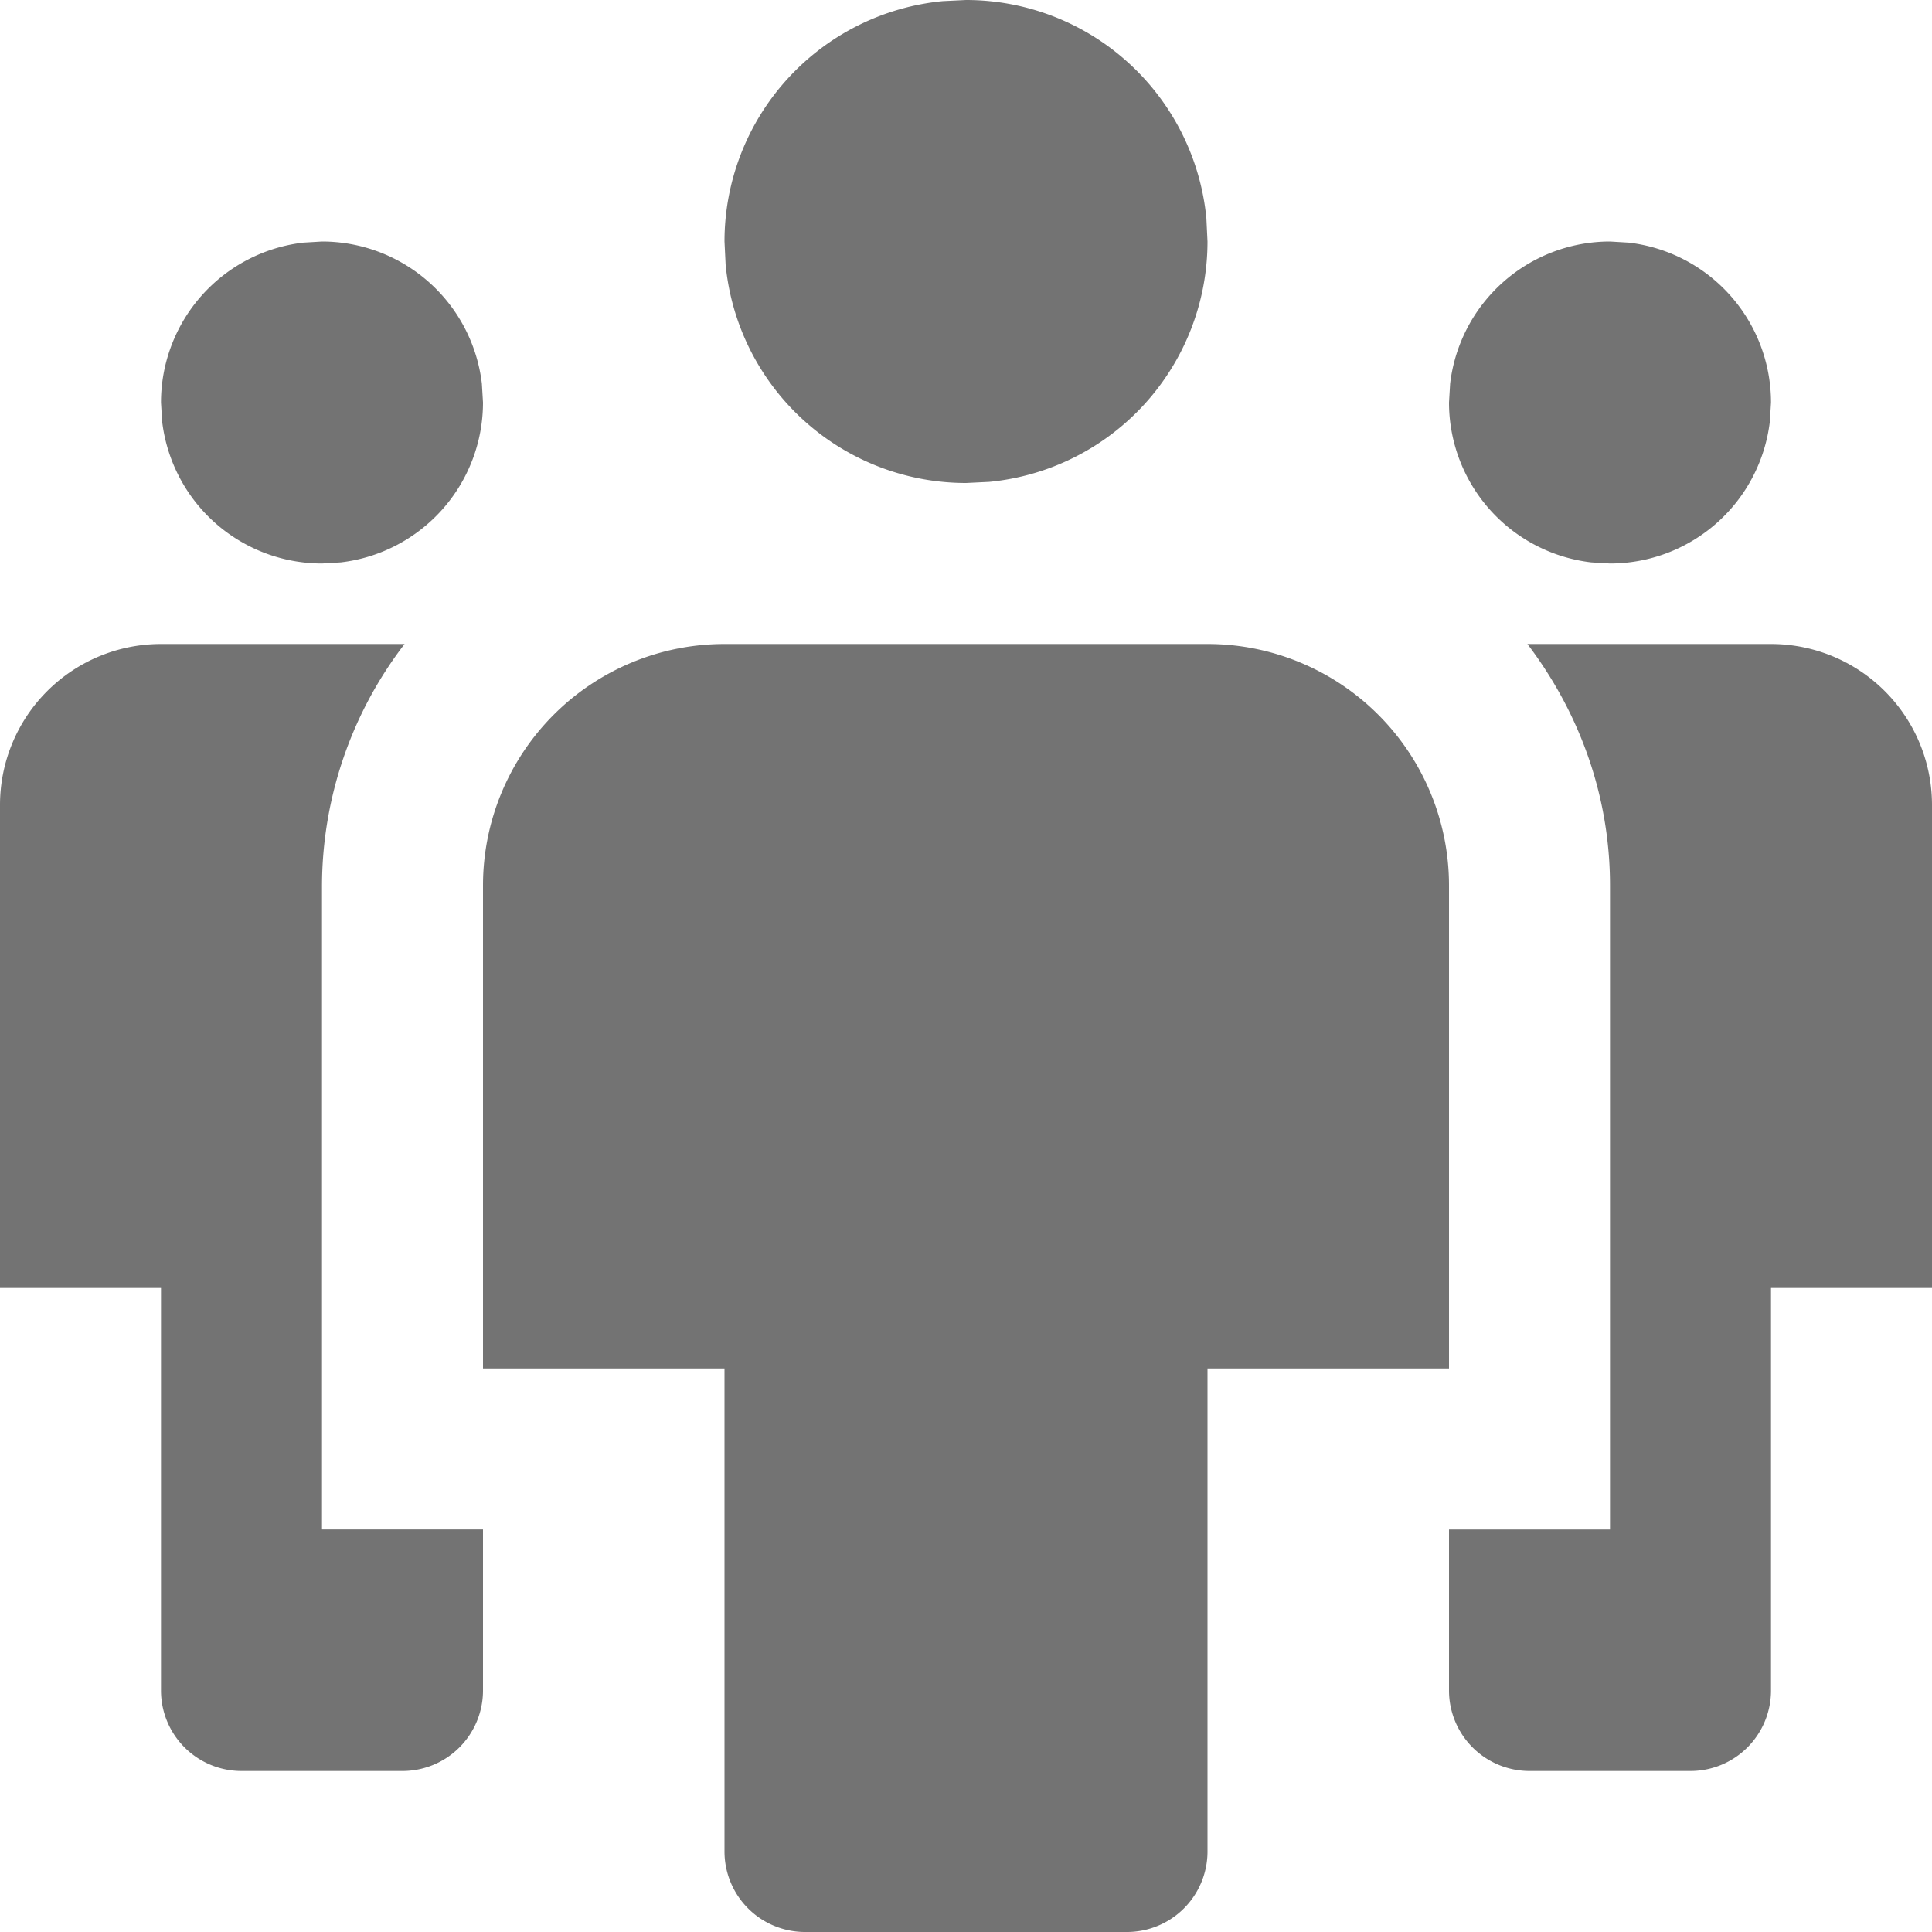 <svg width="12" height="12" xmlns="http://www.w3.org/2000/svg" xmlns:xlink="http://www.w3.org/1999/xlink"><defs><path d="M7.5 4A1.5 1.5 0 019 5.5v3H7.5v3a.5.5 0 01-.5.5H5a.5.5 0 01-.5-.5v-3H3v-3A1.5 1.5 0 014.5 4h3zM2.513 4A2.474 2.474 0 002 5.5v4h1v1a.5.5 0 01-.5.5h-1a.5.5 0 01-.5-.5V8H0V5a1 1 0 011-1zM11 4a1 1 0 011 1v3h-1v2.5a.5.5 0 01-.5.5h-1a.5.5 0 01-.5-.5v-1h1v-4c0-.565-.195-1.081-.513-1.5H11zm-1-2.5l.117.007A1 1 0 0111 2.5l-.007.117A1 1 0 0110 3.5l-.117-.007A1 1 0 019 2.5l.007-.117A1 1 0 0110 1.5zm-8 0a1 1 0 01.993.883L3 2.5a1 1 0 01-.883.993L2 3.5a1 1 0 01-.993-.883L1 2.5a1 1 0 01.883-.993L2 1.5zM6 0a1.5 1.5 0 011.493 1.356L7.5 1.5a1.5 1.5 0 01-1.356 1.493L6 3a1.5 1.5 0 01-1.493-1.356L4.5 1.5A1.5 1.5 0 015.856.007L6 0z" id="people-2-12px_svg__a"/></defs><use fill="#737373" xlink:href="#people-2-12px_svg__a" fill-rule="evenodd"/></svg>